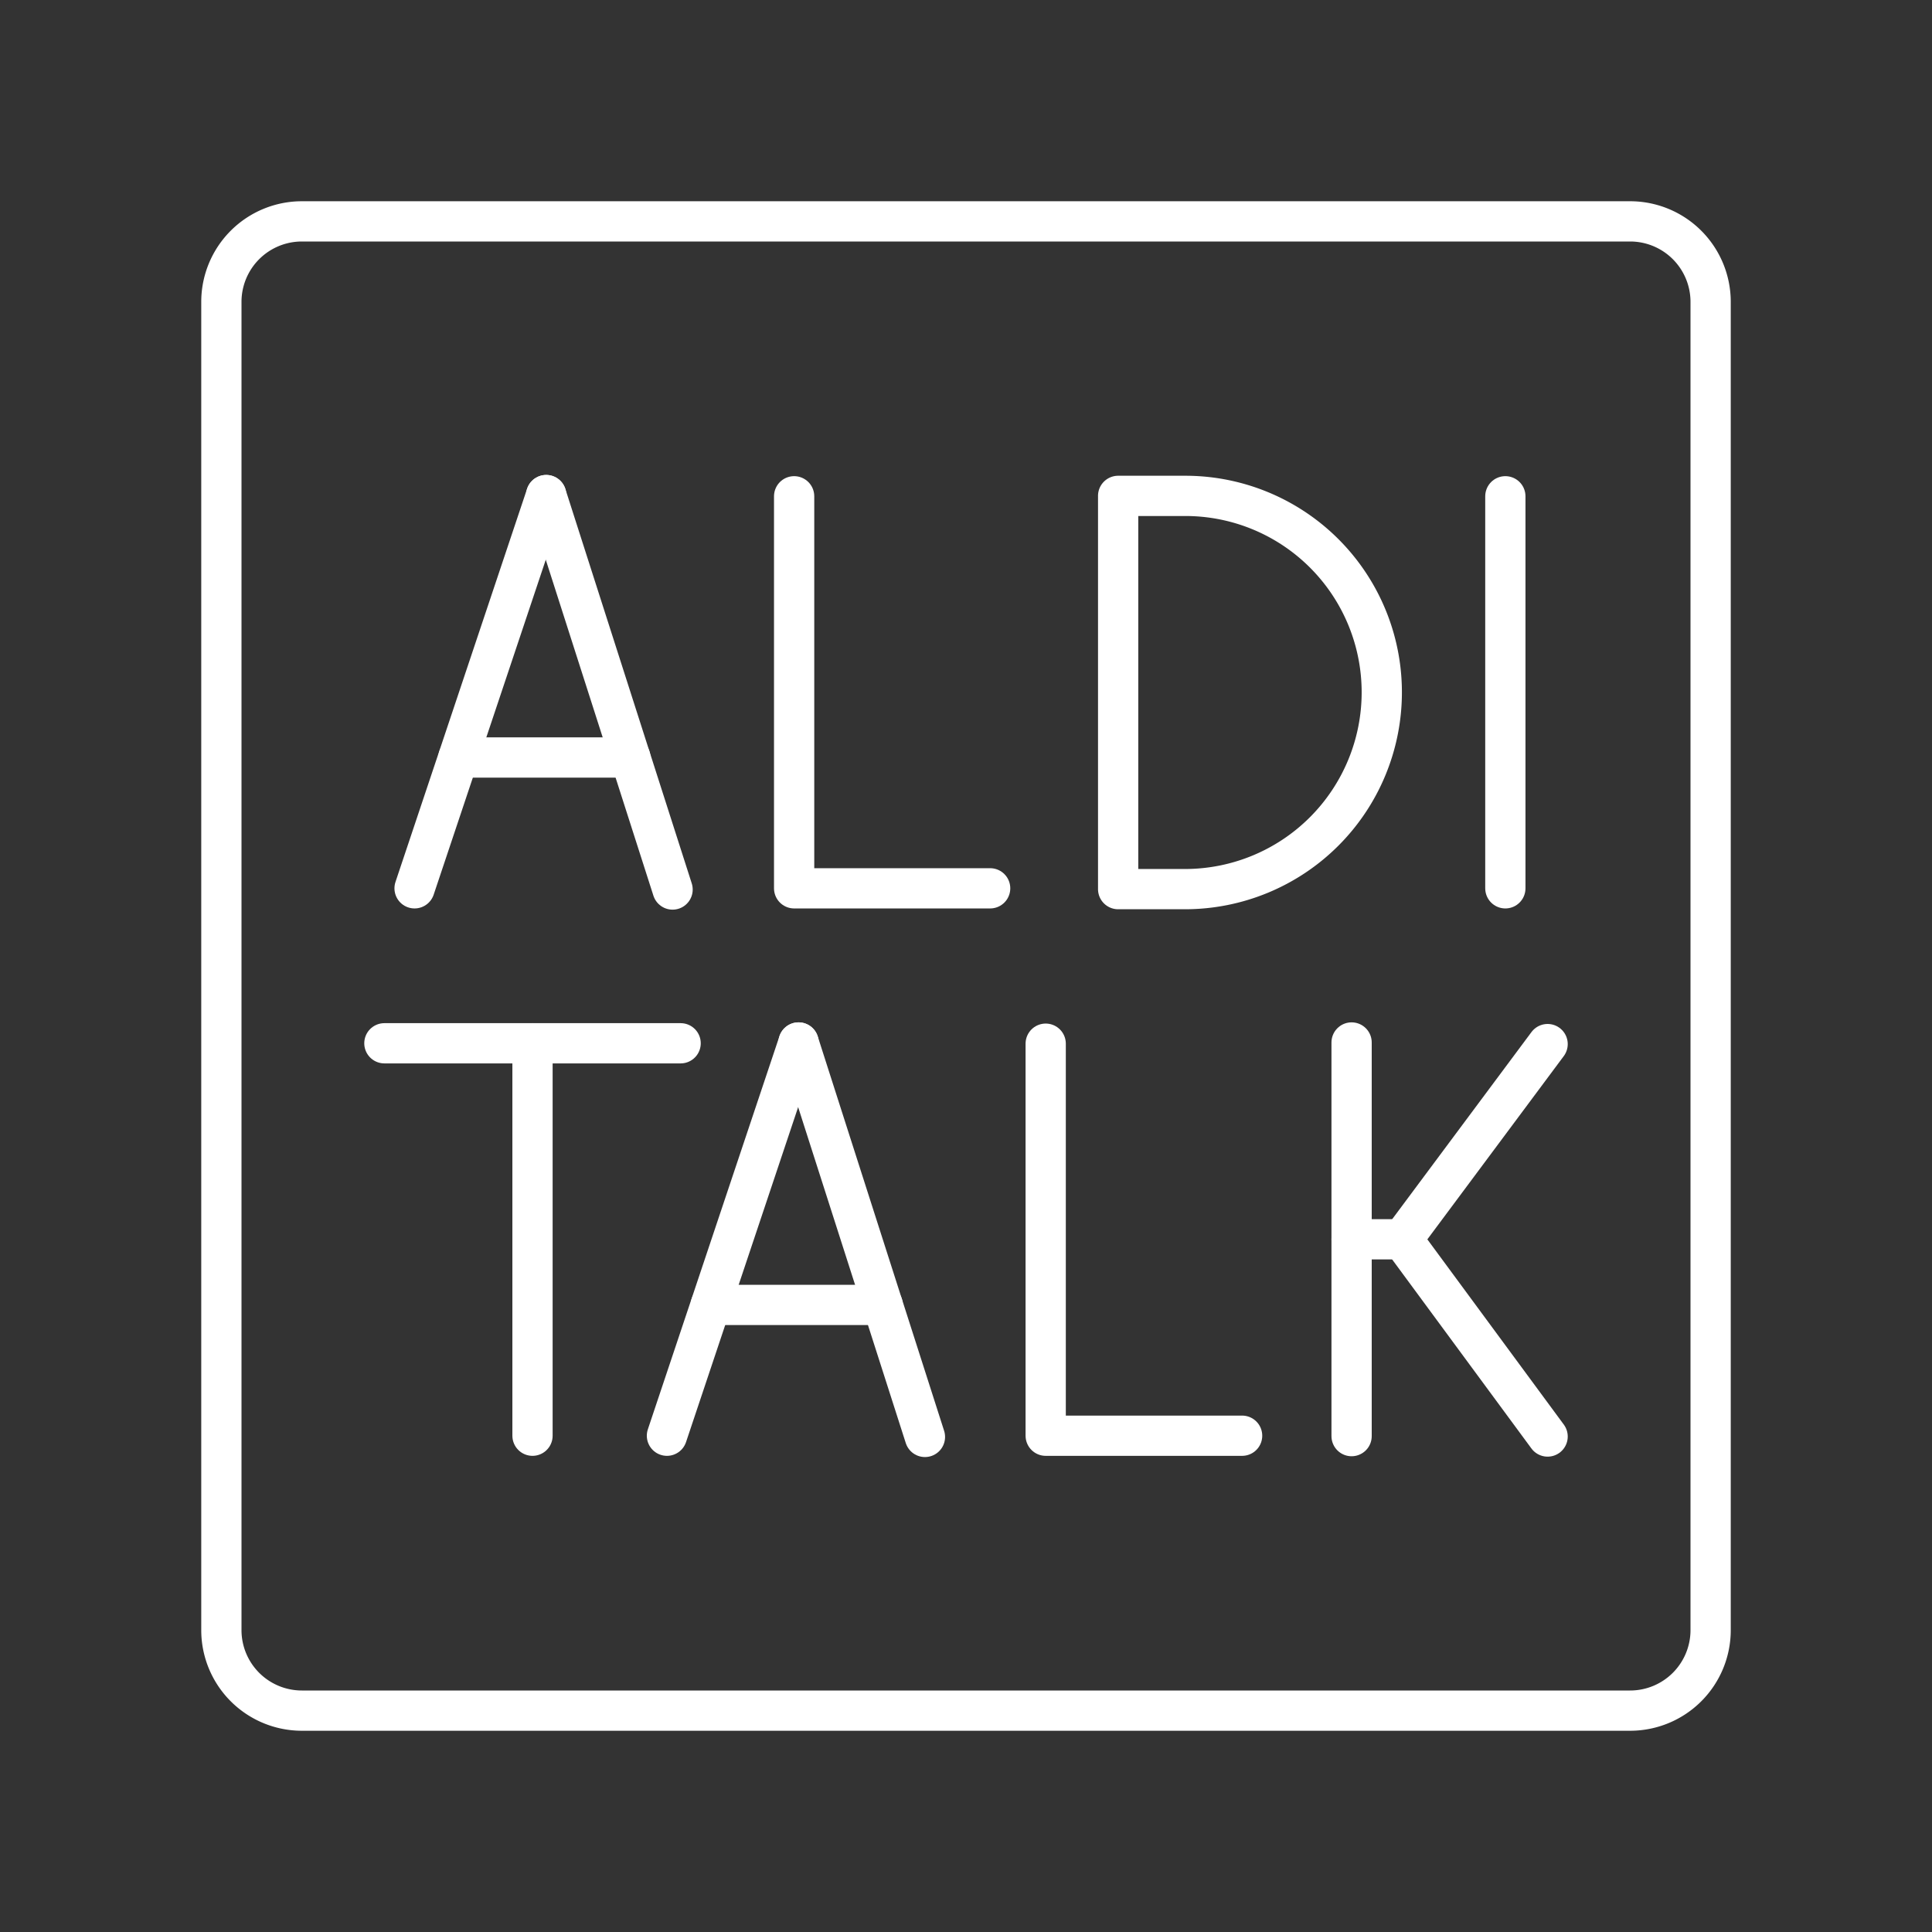 <svg id="Layer_2" data-name="Layer 2" viewBox="0 0 48 48" xmlns="http://www.w3.org/2000/svg">
 <rect x="0" y="0" width="48" height="48" fill="#333333" stroke="none"/>
 <defs>
  <style>.cls-1{fill:none;stroke:#fff;stroke-linecap:round;stroke-linejoin:round;}</style>
 </defs>
 <polyline class="cls-1" points="19.73 12.33 19.73 22.07 24.6 22.07"/>
 <polyline class="cls-1" points="25.98 25.93 25.98 35.67 30.86 35.67"/>
 <line class="cls-1" x1="37.4" x2="37.4" y1="12.33" y2="22.07"/>
 <path class="cls-1" d="m27.78 22.09v-9.77h1.66a4.88 4.88 0 0 1 4.89 4.88 4.89 4.89 0 0 1-4.89 4.89z"/>
 <line class="cls-1" x1="9.55" x2="16.91" y1="25.92" y2="25.92"/>
 <line class="cls-1" x1="13.23" x2="13.23" y1="35.67" y2="25.92"/>
 <line class="cls-1" x1="33.58" x2="33.58" y1="25.9" y2="35.68"/>
 <line class="cls-1" x1="34.84" x2="38.45" y1="30.79" y2="25.94"/>
 <line class="cls-1" x1="34.84" x2="38.45" y1="30.79" y2="35.69"/>
 <line class="cls-1" x1="34.84" x2="33.58" y1="30.79" y2="30.79"/>
 <line class="cls-1" x1="10.3" x2="13.57" y1="22.07" y2="12.3"/>
 <line class="cls-1" x1="16.71" x2="13.57" y1="22.1" y2="12.3"/>
 <line class="cls-1" x1="15.66" x2="11.39" y1="18.82" y2="18.82"/>
 <line class="cls-1" x1="16.57" x2="19.84" y1="35.67" y2="25.9"/>
 <line class="cls-1" x1="22.98" x2="19.84" y1="35.7" y2="25.9"/>
 <line class="cls-1" x1="21.93" x2="17.66" y1="32.42" y2="32.42"/>
 <path class="cls-1" d="m7.5 5.5a2 2 0 0 0-2 2v33a2 2 0 0 0 2 2h33a2 2 0 0 0 2-2v-33a2 2 0 0 0-2-2z"/>
</svg>
